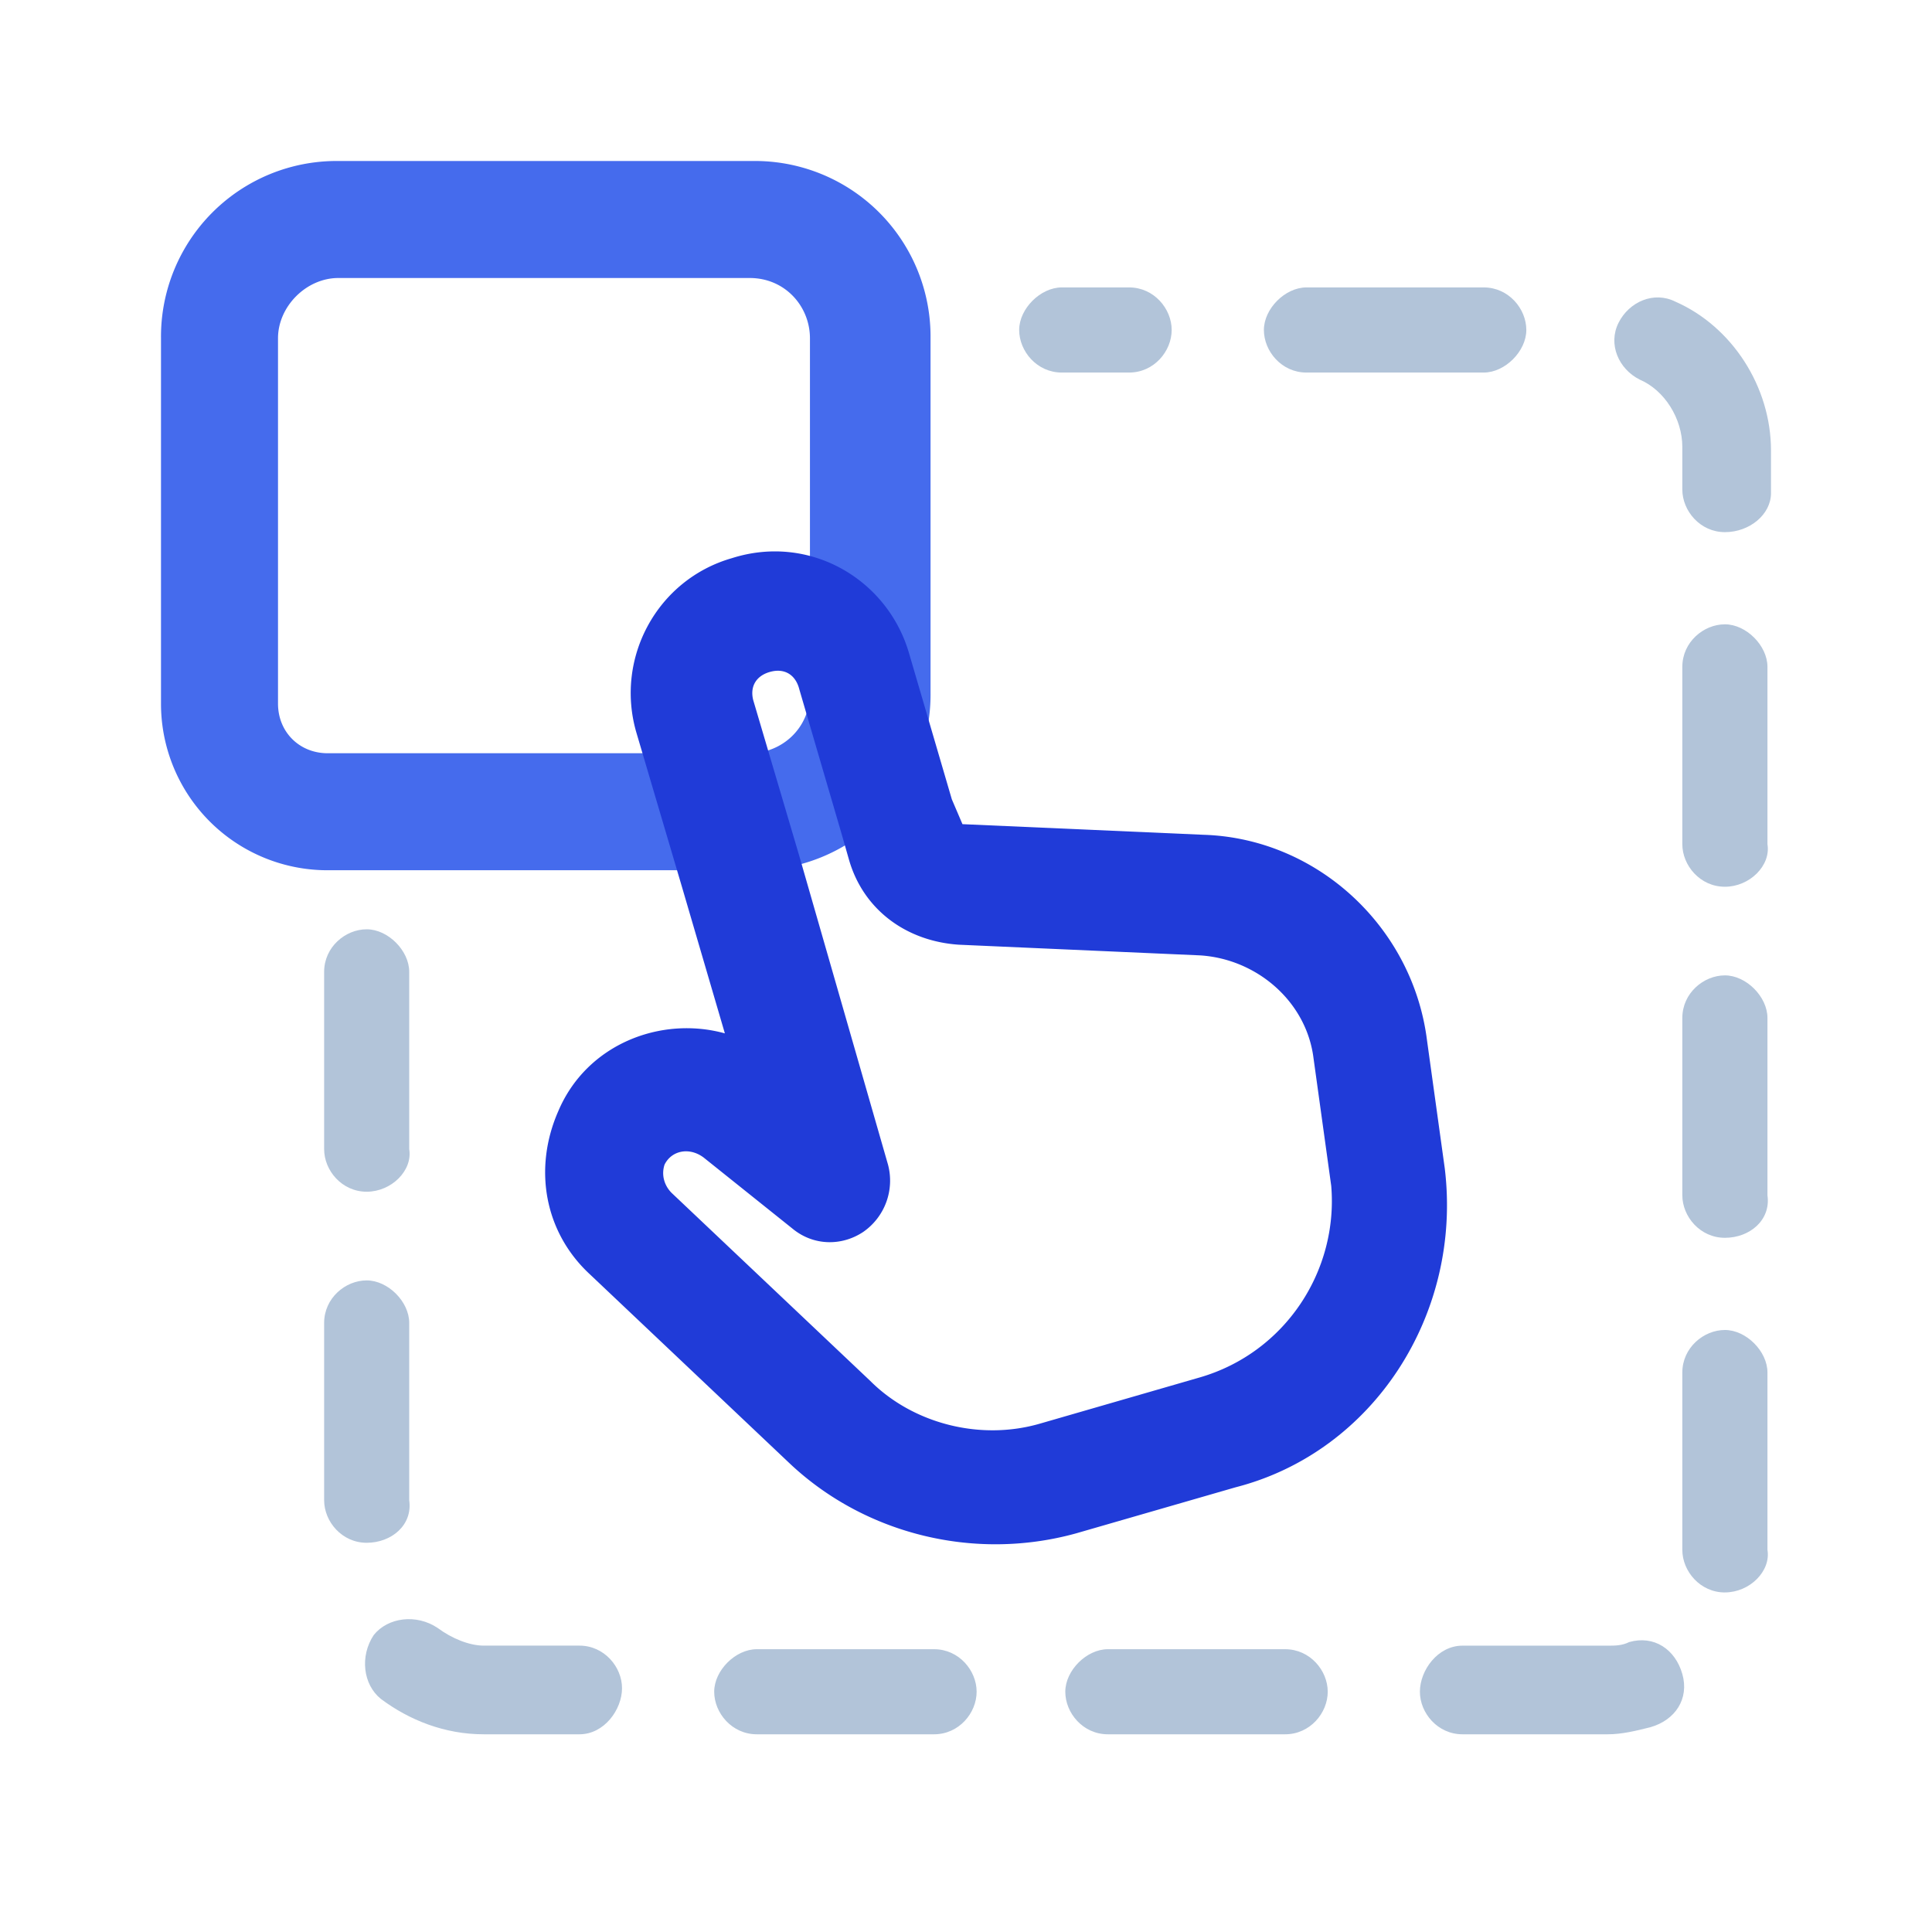 <svg width="48" height="48" fill="none" xmlns="http://www.w3.org/2000/svg"><defs></defs><path fill-rule="evenodd" clip-rule="evenodd" d="M8.141 21.621A4.136 4.136 0 014 17.481V8.404A4.363 4.363 0 018.405 4h10.309a4.362 4.362 0 014.405 4.405v8.81a4.362 4.362 0 01-4.405 4.406H8.14zm-1.234-4.14c0 .704.53 1.233 1.234 1.233h10.485c.793 0 1.497-.617 1.497-1.498v-8.81c0-.794-.616-1.499-1.497-1.499H8.406c-.794 0-1.499.705-1.499 1.498v9.075z" fill="#456BED"></path><path d="M39.947 43.088h-3.612c-.617 0-1.058-.529-1.058-1.057 0-.529.44-1.145 1.058-1.145h3.612c.176 0 .352 0 .529-.089.616-.176 1.145.177 1.321.793.176.617-.176 1.146-.793 1.322-.352.088-.705.176-1.057.176zm-8.018 0h-4.405c-.617 0-1.057-.529-1.057-1.057 0-.529.529-1.057 1.057-1.057h4.405c.617 0 1.058.528 1.058 1.057 0 .529-.44 1.057-1.058 1.057zm-8.722 0h-4.405c-.617 0-1.058-.529-1.058-1.057 0-.529.529-1.057 1.058-1.057h4.405c.617 0 1.057.528 1.057 1.057 0 .529-.44 1.057-1.057 1.057zm-8.81 0h-2.38c-.969 0-1.85-.352-2.555-.88-.44-.353-.528-1.058-.176-1.587.353-.44 1.058-.529 1.586-.176.353.264.793.44 1.146.44h2.378c.617 0 1.058.53 1.058 1.058s-.44 1.145-1.058 1.145zm28.458-3.524c-.617 0-1.058-.529-1.058-1.057V34.1c0-.616.529-1.057 1.058-1.057.528 0 1.057.529 1.057 1.057v4.406c.088.528-.44 1.057-1.057 1.057zM9.11 38.33c-.617 0-1.057-.528-1.057-1.057v-4.405c0-.617.528-1.057 1.057-1.057.529 0 1.057.528 1.057 1.057v4.405c.088.617-.44 1.057-1.057 1.057zm33.745-7.577c-.617 0-1.058-.528-1.058-1.057v-4.405c0-.617.529-1.058 1.058-1.058.528 0 1.057.53 1.057 1.058v4.405c.088.617-.44 1.057-1.057 1.057zM9.11 29.608c-.617 0-1.057-.529-1.057-1.057v-4.406c0-.616.528-1.057 1.057-1.057.529 0 1.057.529 1.057 1.057v4.406c.088.528-.44 1.057-1.057 1.057zm33.745-7.577c-.617 0-1.058-.529-1.058-1.057v-4.406c0-.616.529-1.057 1.058-1.057.528 0 1.057.529 1.057 1.057v4.406c.088.528-.44 1.057-1.057 1.057zm0-8.81c-.617 0-1.058-.53-1.058-1.058v-1.057c0-.705-.44-1.41-1.057-1.674-.529-.265-.793-.881-.529-1.41.265-.529.881-.793 1.41-.529 1.41.617 2.379 2.115 2.379 3.7v1.058c0 .529-.529.97-1.145.97zm-5.992-3.965h-4.405c-.617 0-1.057-.53-1.057-1.058s.528-1.057 1.057-1.057h4.405c.617 0 1.058.529 1.058 1.057 0 .529-.53 1.058-1.058 1.058zm-8.81 0h-1.674c-.617 0-1.058-.53-1.058-1.058s.53-1.057 1.058-1.057h1.674c.616 0 1.057.529 1.057 1.057 0 .529-.44 1.058-1.057 1.058z" fill="#B2C4D9"></path><path fill-rule="evenodd" clip-rule="evenodd" d="M35.894 29.022l-.44-3.172c-.353-2.82-2.732-5.022-5.551-5.11l-5.991-.264-.264-.617-1.058-3.612c-.528-1.85-2.467-2.996-4.405-2.38-1.85.53-2.908 2.468-2.379 4.318l1.145 3.877 1.058 3.612c-1.586-.44-3.436.264-4.141 1.938-.617 1.41-.353 2.996.793 4.053l4.934 4.67c1.85 1.762 4.581 2.467 7.136 1.762l3.965-1.145c3.436-.881 5.639-4.318 5.198-7.93zm-6.08 5.198l-3.964 1.146c-1.498.44-3.172 0-4.229-1.058l-4.934-4.67c-.176-.175-.264-.44-.176-.704.176-.353.617-.44.97-.176l2.202 1.762c.528.44 1.233.44 1.762.088a1.55 1.55 0 00.617-1.674l-2.203-7.665-1.146-3.877c-.088-.352.089-.617.441-.705.352-.088.617.088.705.44l1.057 3.613.176.617c.353 1.233 1.41 2.026 2.732 2.114l5.99.265c1.41.088 2.644 1.145 2.82 2.555l.44 3.172c.177 2.114-1.145 4.14-3.26 4.757z" fill="#203BD8"></path></svg>
